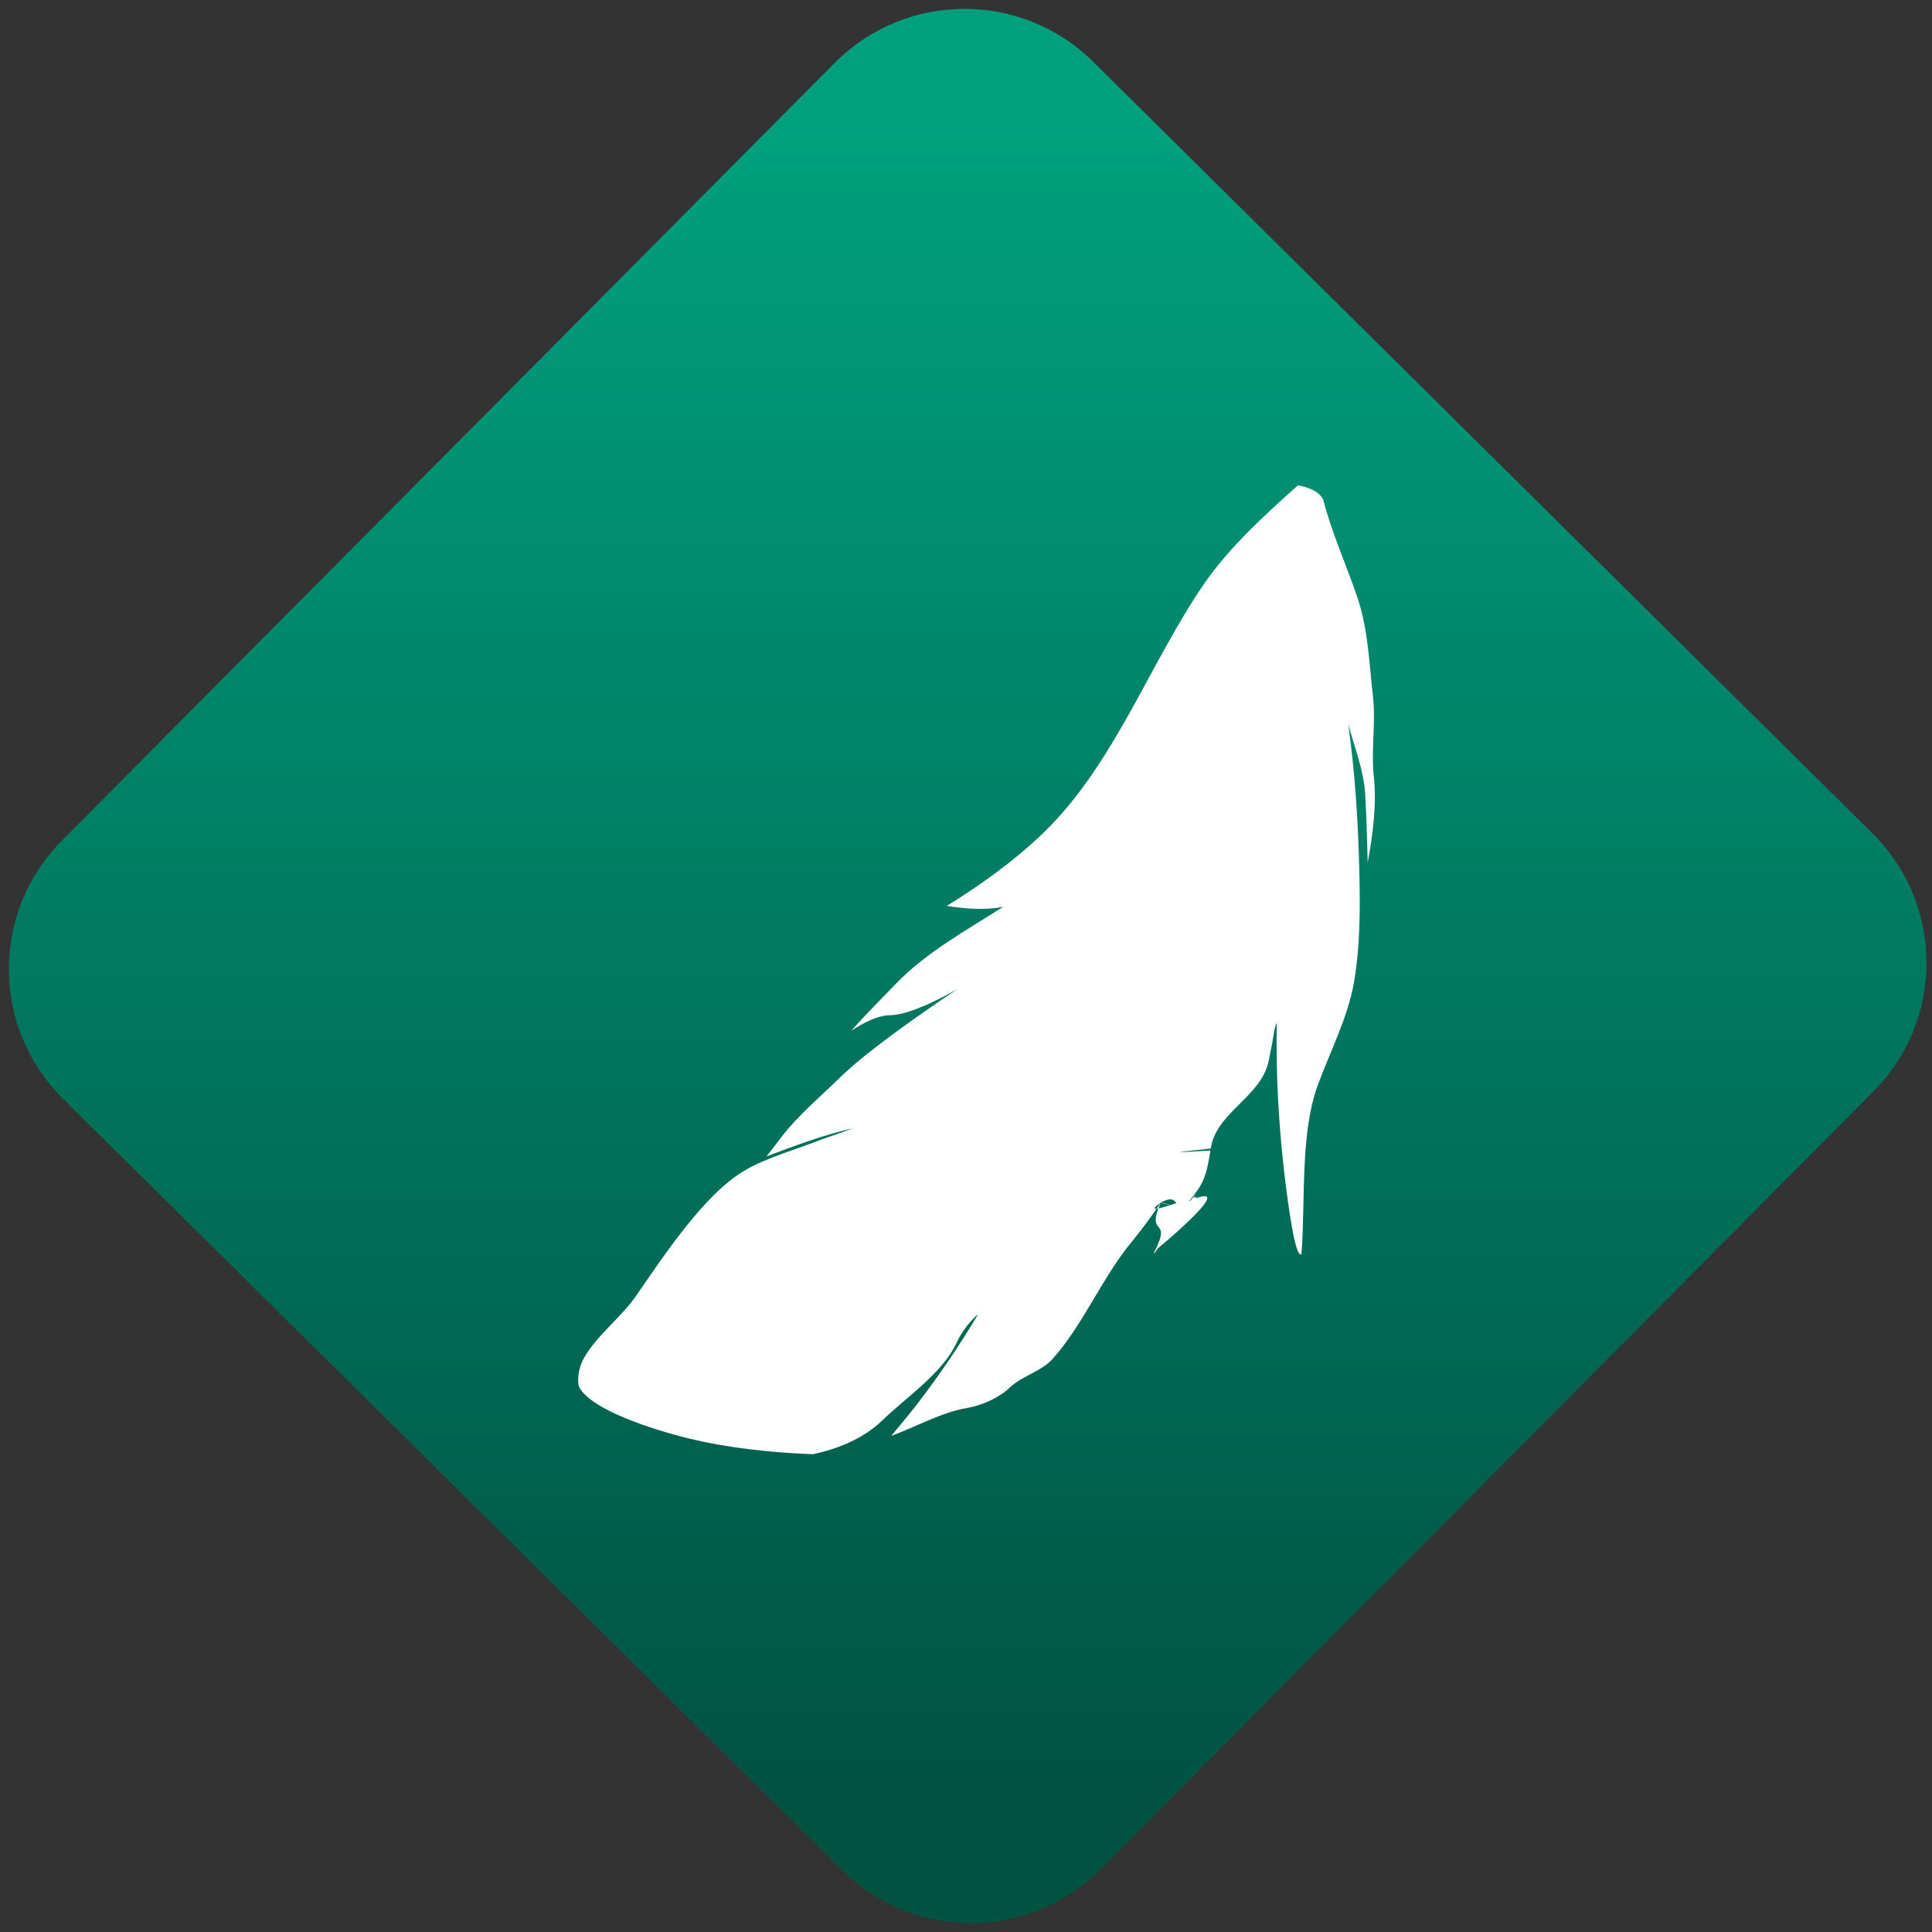 <svg width="64" height="64" viewBox="0 0 64 64" version="1.1"><rect x="0" y="0" width="64" height="64" fill="#333333" stroke="none"/><defs><linearGradient id="linear-pattern-0" gradientUnits="userSpaceOnUse" x1="0" y1="0" x2="0" y2="1" gradientTransform="matrix(60, 0, 0, 56, 0, 4)"><stop offset="0" stop-color="#00a07f" stop-opacity="1"/><stop offset="1" stop-color="#005241" stop-opacity="1"/></linearGradient></defs><path fill="url(#linear-pattern-0)" fill-opacity="1" d="M 36.219 2.051 L 62.027 27.605 C 64.402 29.957 64.418 33.785 62.059 36.156 L 36.461 61.918 C 34.105 64.289 30.27 64.305 27.895 61.949 L 2.086 36.395 C -0.289 34.043 -0.305 30.215 2.051 27.844 L 27.652 2.082 C 30.008 -0.289 33.844 -0.305 36.219 2.051 Z M 36.219 2.051 " /><g transform="matrix(1.008,0,0,1.003,16.221,16.077)"><path fill-rule="nonzero" fill="rgb(100%, 100%, 100%)" fill-opacity="1" d="M 29.031 7.008 C 29.125 7.859 28.961 8.742 29.055 9.609 C 29.156 10.547 29.023 11.535 28.855 12.461 C 28.836 11.711 28.816 10.949 28.773 10.215 C 28.734 9.438 28.422 8.645 28.215 7.891 C 28.438 9.477 28.539 11.09 28.578 12.684 C 28.609 13.918 28.613 15.199 28.406 16.402 C 28.207 17.578 27.594 18.754 27.203 19.844 C 26.633 21.453 26.812 23.602 26.68 25.375 C 26.68 25.375 26.547 25.68 26.312 24.18 C 26 22.156 25.828 19.93 25.867 17.867 L 25.867 17.82 C 25.867 17.797 25.863 17.75 25.863 17.75 C 25.863 17.75 25.797 17.938 25.789 17.992 C 25.781 18.016 25.773 18.07 25.773 18.082 L 25.773 18.086 C 25.766 18.109 25.766 18.141 25.758 18.176 C 25.754 18.195 25.754 18.211 25.75 18.234 C 25.742 18.266 25.734 18.312 25.727 18.352 C 25.727 18.367 25.719 18.398 25.719 18.414 C 25.688 18.578 25.648 18.781 25.598 19.023 C 25.352 20.195 23.863 20.723 23.699 21.898 C 23.695 21.926 21.438 22.109 23.688 21.969 C 23.555 22.781 23.48 23.066 22.977 23.641 C 22.438 24.242 22.773 23.266 22.051 23.695 C 22.742 23.875 22.078 23.672 22.051 23.695 C 21.078 24.352 24.043 23.102 23.023 23.648 C 22.953 23.688 23.531 23.086 22.977 23.641 C 24.828 22.832 21.836 25.312 21.867 25.273 C 22.133 24.992 21.695 25.586 21.867 25.273 C 23.277 23.328 21.863 25.281 21.867 25.273 C 22.43 24.141 21.547 24.859 22.051 23.695 C 22.051 23.695 21.91 23.906 21.734 24.152 C 21.516 24.461 21.223 24.836 21.102 24.984 C 20.148 26.125 19.477 27.781 18.477 28.875 C 18.117 29.266 17.5 29.414 17.094 29.797 C 16.715 30.156 16.164 30.391 15.672 30.477 C 14.867 30.609 14.016 31.094 13.195 31.395 C 13.195 31.395 13.68 30.82 14.031 30.367 C 14.762 29.414 15.438 28.414 16.055 27.371 C 16.043 27.383 15.625 27.719 15.352 28.305 C 14.883 29.328 13.703 30.102 12.887 30.898 C 12.281 31.484 11.438 31.828 10.617 32 C 9.242 31.945 7.836 31.797 6.5 31.469 C 5.383 31.188 3.352 30.547 2.945 29.789 C 2.891 29.68 2.867 29.242 3.098 28.824 C 3.5 28.098 4.305 27.496 4.797 26.789 C 5.719 25.453 7.039 23.426 8.367 22.637 C 9.105 22.195 10.094 21.934 10.953 21.586 C 11.352 21.453 11.543 21.383 11.934 21.238 C 10.961 21.453 10.023 21.816 9.094 22.164 C 9.094 22.164 9.102 22.172 9.594 21.516 C 10.148 20.793 10.875 20.188 11.516 19.555 C 12.648 18.438 15.395 16.625 15.395 16.625 C 15.395 16.625 13.934 17.492 13.172 17.5 C 12.711 17.508 12.258 17.773 11.879 18.016 C 12.352 17.484 12.855 16.977 13.344 16.469 C 14.328 15.434 15.676 14.691 16.879 13.918 C 16.281 14.043 15.617 13.984 15.023 13.891 C 16.156 13.188 17.258 12.387 18.207 11.469 C 20.539 9.195 21.688 5.867 23.492 3.234 C 24.32 2.031 25.469 0.984 26.562 0 C 26.562 0 27.297 0.109 27.406 0.523 C 27.676 1.566 28.141 2.602 28.492 3.633 C 28.867 4.691 28.906 5.895 29.031 7.008 Z M 29.031 7.008 "/></g></svg>
